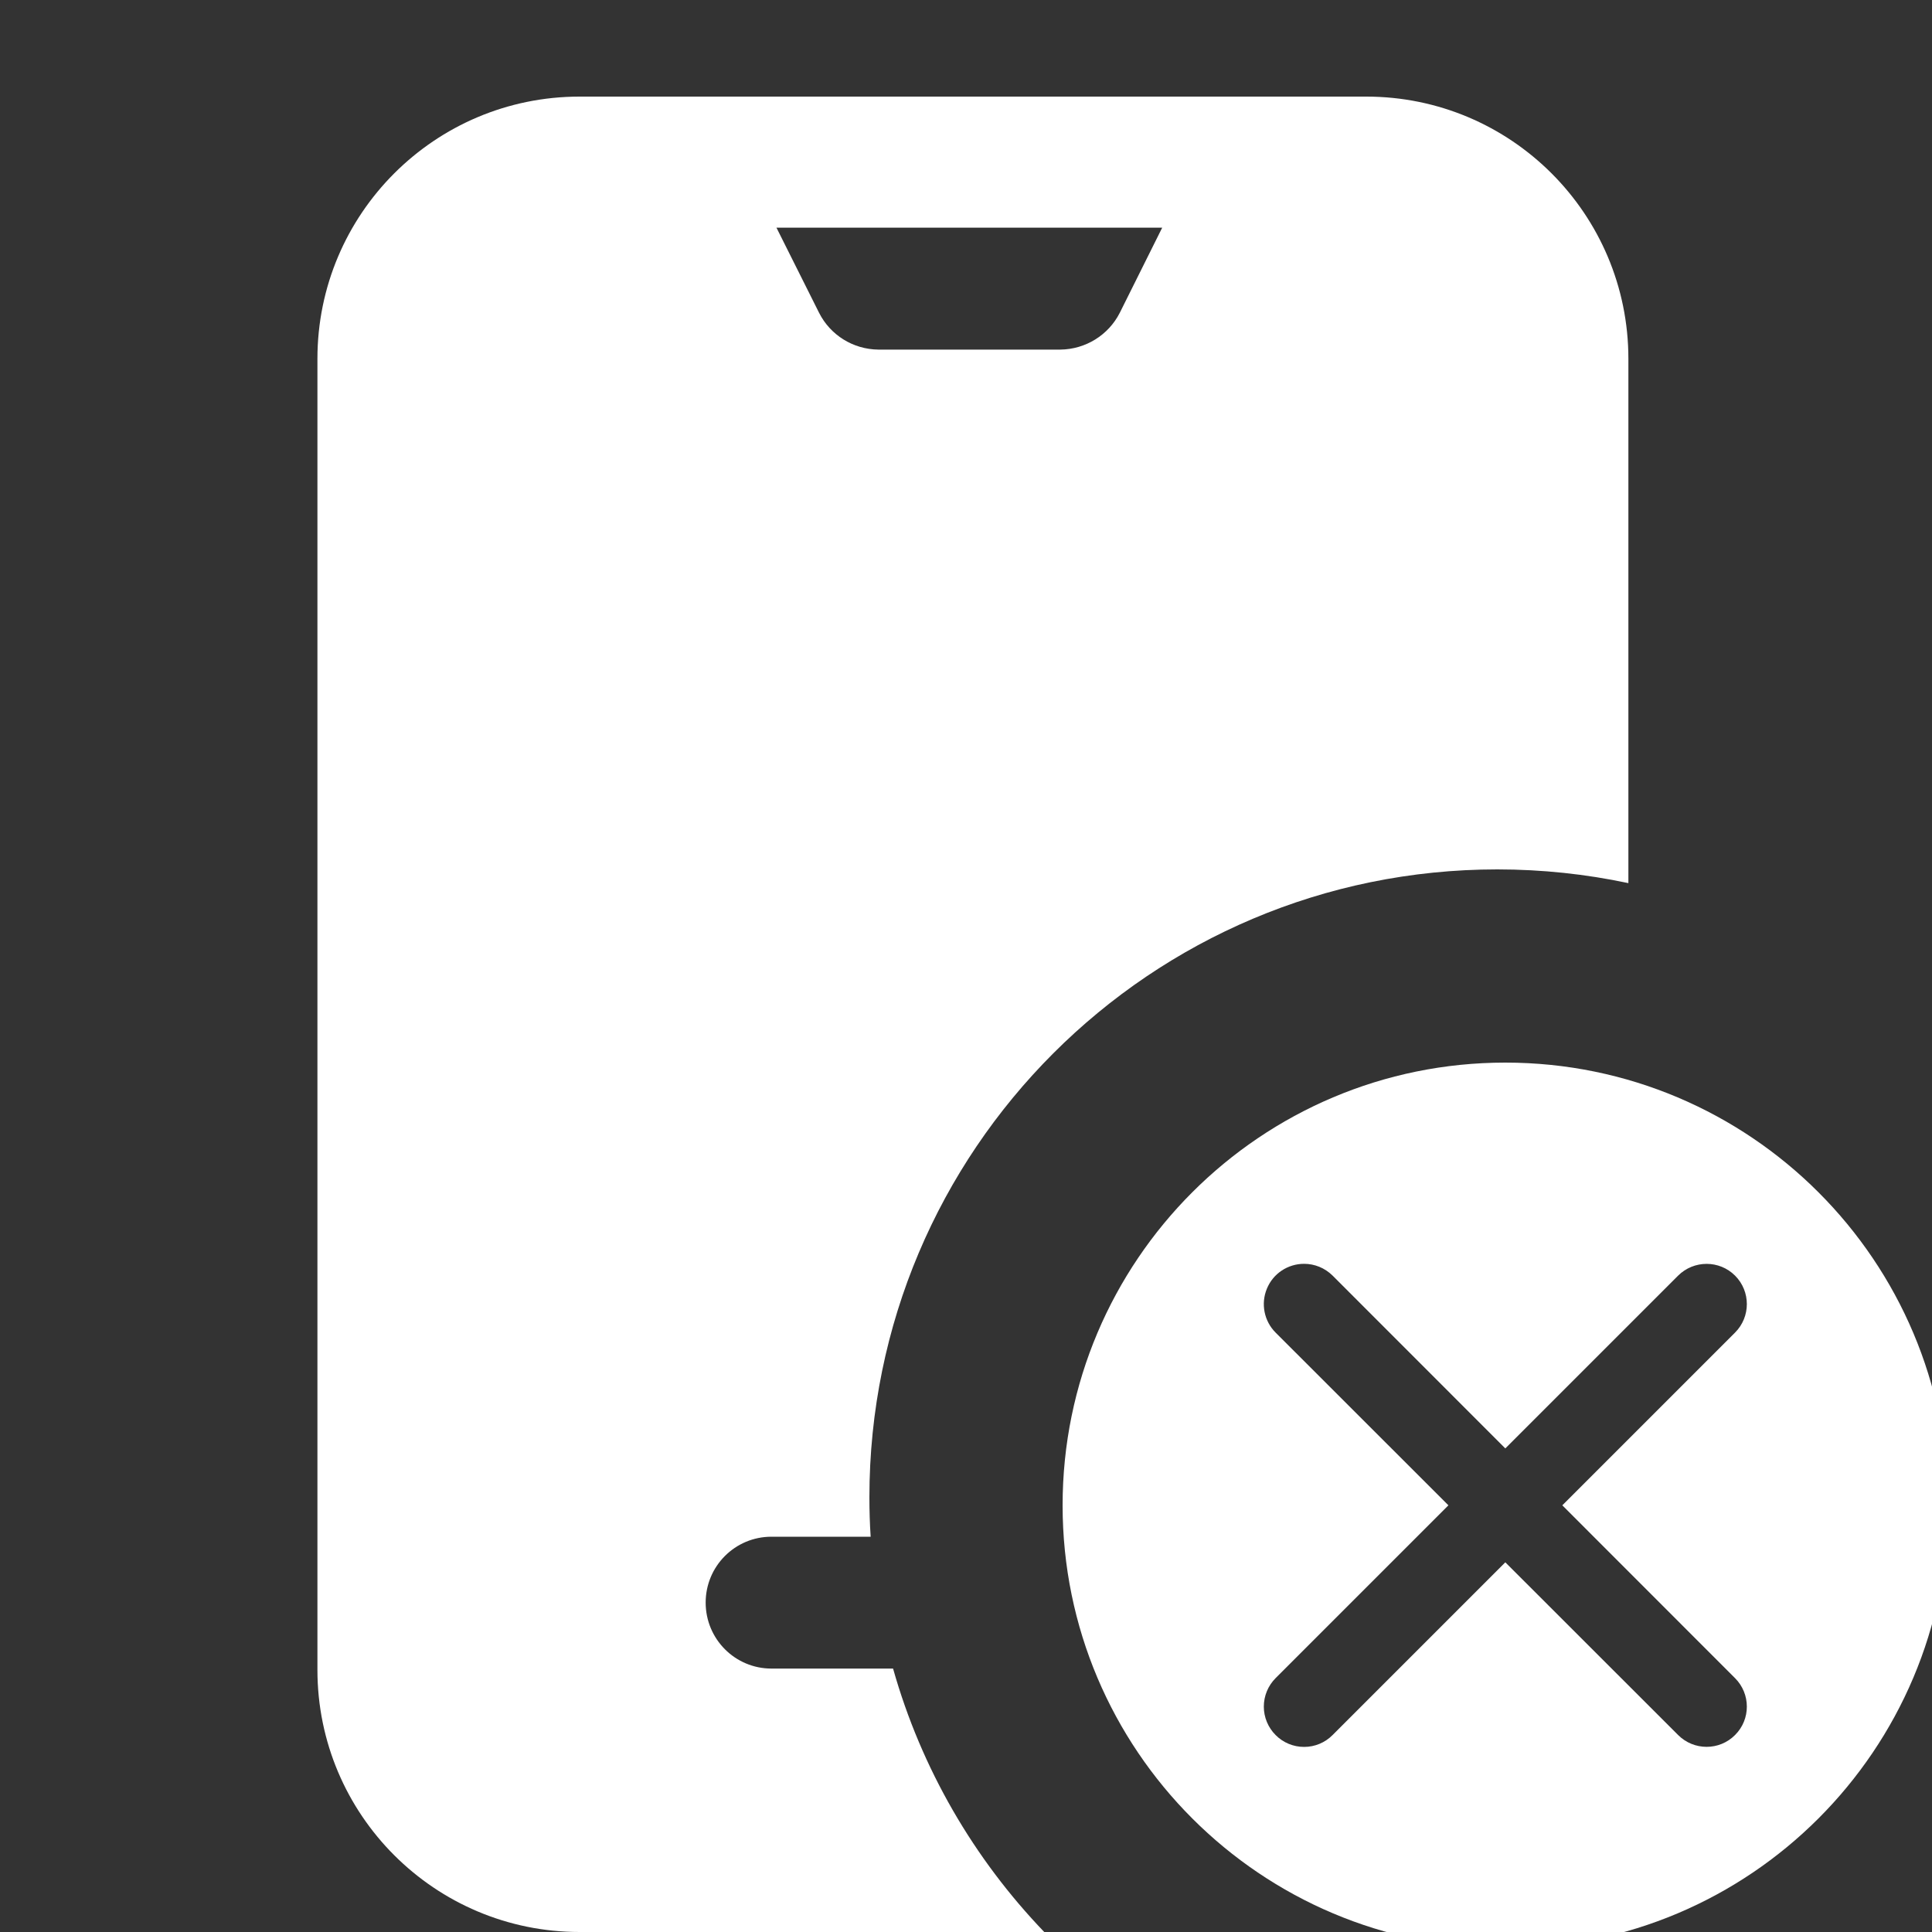 <?xml version="1.0" encoding="UTF-8"?>
<!-- Generated by Pixelmator Pro 3.6.14 -->
<svg width="20" height="20" viewBox="0 0 20 20" xmlns="http://www.w3.org/2000/svg">
    <rect x="0" y="0" width="20" height="20" fill="#333333" stroke="none"/>
    <g id="g1">
        <path id="path2" fill="#ffffff" fill-rule="evenodd" stroke="none" d="M 10.81 20 L 6 20 C 4.501 20 3.286 18.785 3.286 17.286 L 3.286 3.714 C 3.286 2.215 4.501 1 6 1 L 14.143 1 C 15.642 1 16.857 2.215 16.857 3.714 L 16.857 9.142 C 16.419 9.049 15.965 9 15.5 9 C 11.91 9 9 11.91 9 15.5 C 9 15.637 9.004 15.773 9.013 15.908 L 7.986 15.908 C 7.609 15.908 7.305 16.213 7.305 16.59 C 7.305 16.967 7.609 17.273 7.986 17.273 L 9.245 17.273 C 9.538 18.311 10.083 19.243 10.81 20 Z M 12.031 2.357 L 8.038 2.357 L 8.479 3.238 C 8.596 3.47 8.832 3.616 9.092 3.619 L 10.977 3.619 C 11.237 3.616 11.474 3.47 11.592 3.238 L 12.031 2.357 Z"/>
        <path id="-" fill="#ffffff" stroke="none" d="M 15.583 11 C 13.052 11 11 13.052 11 15.583 C 11 18.115 13.052 20.167 15.583 20.167 C 18.115 20.167 20.167 18.115 20.167 15.583 C 20.167 13.052 18.115 11 15.583 11 Z M 13.5 13.083 C 13.607 13.083 13.713 13.124 13.795 13.205 L 15.583 14.994 L 17.372 13.205 C 17.535 13.043 17.799 13.043 17.961 13.205 C 18.124 13.368 18.124 13.632 17.961 13.795 L 16.173 15.583 L 17.961 17.372 C 18.124 17.535 18.124 17.799 17.961 17.961 C 17.799 18.124 17.535 18.124 17.372 17.961 L 15.583 16.173 L 13.795 17.961 C 13.717 18.04 13.611 18.084 13.5 18.084 C 13.389 18.084 13.283 18.04 13.205 17.961 C 13.127 17.883 13.083 17.777 13.083 17.667 C 13.083 17.556 13.127 17.45 13.205 17.372 L 14.994 15.583 L 13.205 13.795 C 13.086 13.676 13.05 13.496 13.115 13.34 C 13.179 13.184 13.331 13.083 13.5 13.083 Z"/>
    </g>
</svg>
